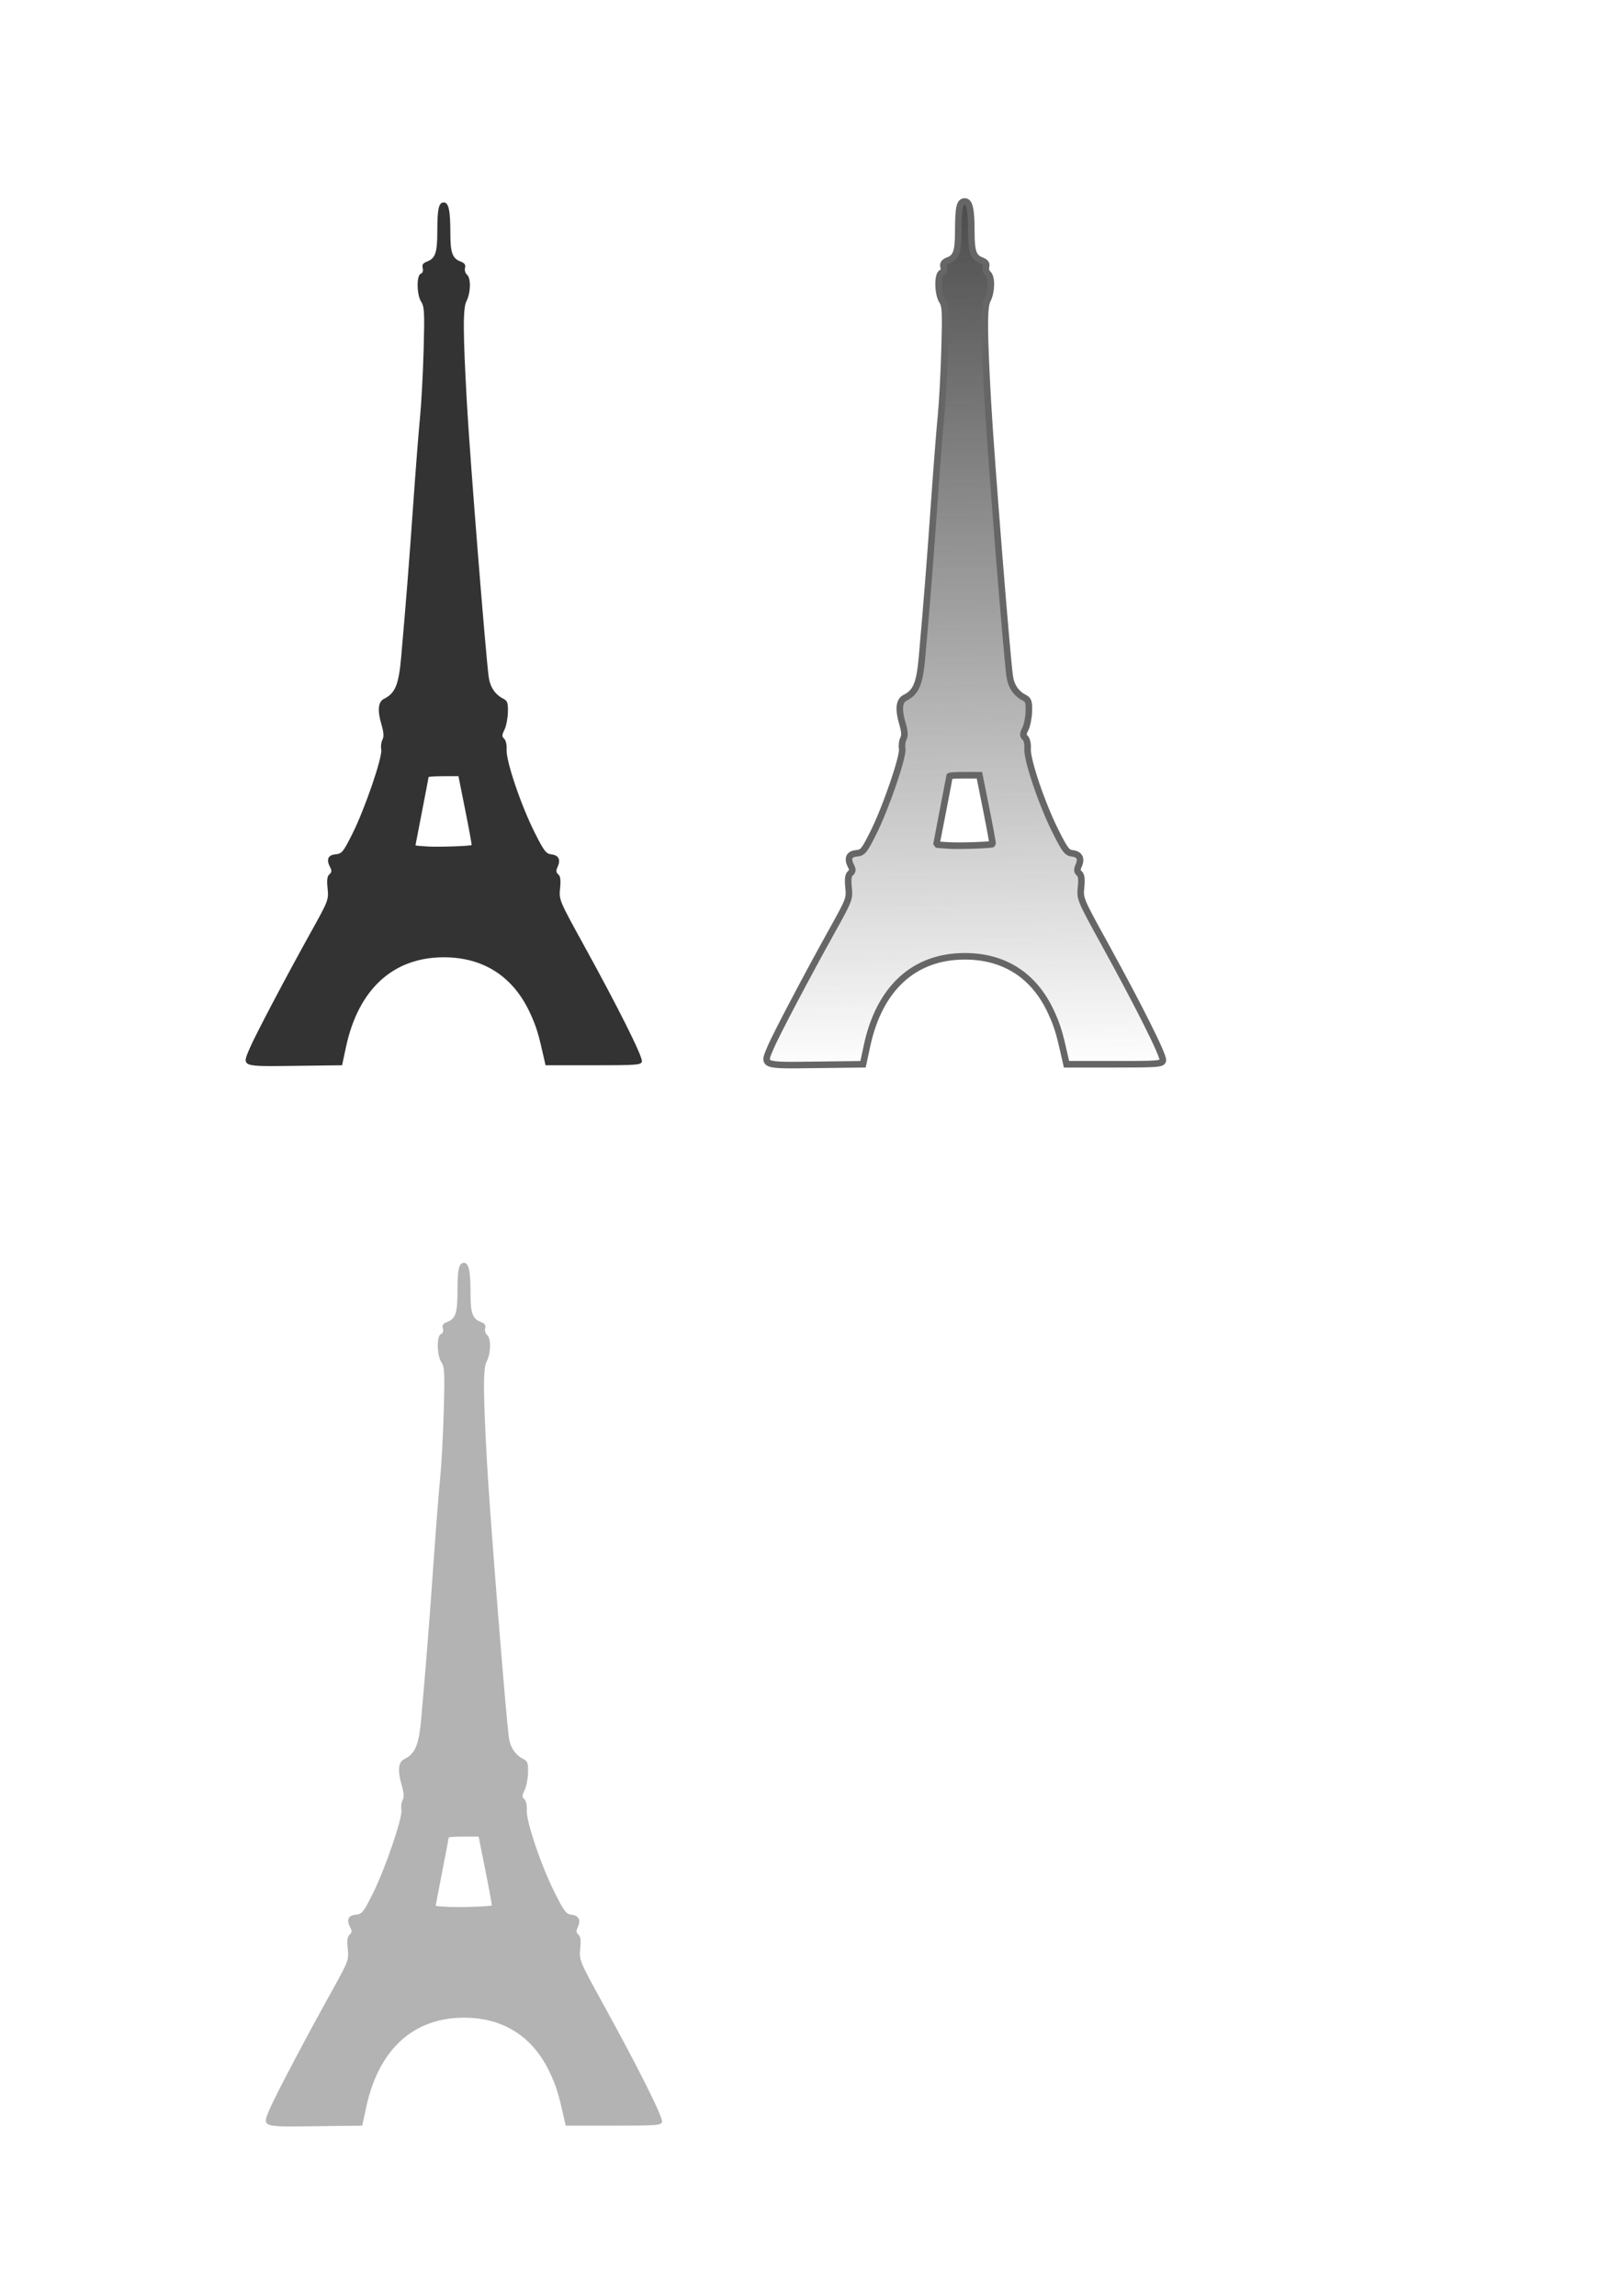 <?xml version="1.0" encoding="UTF-8" standalone="no"?>
<!-- Created with Inkscape (http://www.inkscape.org/) -->

<svg
   xmlns:dc="http://purl.org/dc/elements/1.1/"
   xmlns:cc="http://creativecommons.org/ns#"
   xmlns:rdf="http://www.w3.org/1999/02/22-rdf-syntax-ns#"
   xmlns:svg="http://www.w3.org/2000/svg"
   xmlns="http://www.w3.org/2000/svg"
   xmlns:xlink="http://www.w3.org/1999/xlink"
   xmlns:sodipodi="http://sodipodi.sourceforge.net/DTD/sodipodi-0.dtd"
   xmlns:inkscape="http://www.inkscape.org/namespaces/inkscape"
   width="744.094"
   height="1052.362"
   id="svg2"
   version="1.1"
   inkscape:version="0.48.3.1 r9886"
   sodipodi:docname="Franco.svg">
  <defs
     id="defs4">
    <linearGradient
       y2="244.952"
       x2="99.124"
       y1="400.553"
       x1="101.429"
       gradientTransform="matrix(1.34,0,0,1.34,-31.467,555.954)"
       gradientUnits="userSpaceOnUse"
       id="linearGradient6460-1"
       xlink:href="#linearGradient6364-8"
       inkscape:collect="always" />
    <linearGradient
       inkscape:collect="always"
       id="linearGradient6364-8">
      <stop
         style="stop-color:#4d4d4d;stop-opacity:1;"
         offset="0"
         id="stop6366-5" />
      <stop
         style="stop-color:#4d4d4d;stop-opacity:0;"
         offset="1"
         id="stop6368-9" />
    </linearGradient>
    <linearGradient
       y2="244.952"
       x2="99.124"
       y1="400.553"
       x1="101.429"
       gradientTransform="matrix(1.34,0,0,1.34,133.593,299.764)"
       gradientUnits="userSpaceOnUse"
       id="linearGradient3022"
       xlink:href="#linearGradient6364-8"
       inkscape:collect="always" />
    <linearGradient
       inkscape:collect="always"
       xlink:href="#linearGradient6364-8"
       id="linearGradient3966"
       x1="440.964"
       y1="94.981"
       x2="447.485"
       y2="491.337"
       gradientUnits="userSpaceOnUse" />
    <linearGradient
       inkscape:collect="always"
       xlink:href="#linearGradient6364-8-2"
       id="linearGradient3966-8"
       x1="440.964"
       y1="94.981"
       x2="447.485"
       y2="491.337"
       gradientUnits="userSpaceOnUse" />
    <linearGradient
       inkscape:collect="always"
       id="linearGradient6364-8-2">
      <stop
         style="stop-color:#4d4d4d;stop-opacity:1;"
         offset="0"
         id="stop6366-5-8" />
      <stop
         style="stop-color:#4d4d4d;stop-opacity:0;"
         offset="1"
         id="stop6368-9-1" />
    </linearGradient>
    <filter
       id="filter4002"
       inkscape:label="Inner Shadow"
       inkscape:menu="Shadows and Glows"
       inkscape:menu-tooltip="Adds a colorizable drop shadow inside"
       color-interpolation-filters="sRGB">
      <feGaussianBlur
         id="feGaussianBlur4004"
         stdDeviation="7"
         result="result8" />
      <feOffset
         id="feOffset4006"
         dx="4"
         dy="4"
         result="result11" />
      <feComposite
         id="feComposite4008"
         in2="result11"
         result="result6"
         in="SourceGraphic"
         operator="in" />
      <feFlood
         id="feFlood4010"
         result="result10"
         in="result6"
         flood-opacity="1"
         flood-color="rgb(0,0,0)" />
      <feBlend
         id="feBlend4012"
         in2="result10"
         mode="normal"
         in="result6"
         result="result12" />
      <feComposite
         id="feComposite4014"
         in2="SourceGraphic"
         result="result2"
         operator="in" />
    </filter>
  </defs>
  <sodipodi:namedview
     id="base"
     pagecolor="#ffffff"
     bordercolor="#666666"
     borderopacity="1.0"
     inkscape:pageopacity="0.0"
     inkscape:pageshadow="2"
     inkscape:zoom="0.52225797"
     inkscape:cx="353.55944"
     inkscape:cy="380.57923"
     inkscape:document-units="px"
     inkscape:current-layer="layer1"
     showgrid="false"
     inkscape:window-width="1280"
     inkscape:window-height="1000"
     inkscape:window-x="0"
     inkscape:window-y="24"
     inkscape:window-maximized="1" />
  <g
     inkscape:label="Layer 1"
     inkscape:groupmode="layer"
     id="layer1">
    <path
       id="path3048"
       style="fill:#333333"
       d="m 196.23,388.028 c -3.163,-0.176 -5.75,-0.411 -5.75,-0.521 4e-5,-0.11 1.35,-7.101 3,-15.536 1.65,-8.435 3,-15.522 3,-15.75 0,-0.228 3.084,-0.415 6.854,-0.415 l 6.854,0 3.138,15.675 c 1.726,8.621 3.029,15.759 2.896,15.862 -0.624,0.482 -14.871,0.97 -19.992,0.684 z m -37.581,91.805 c 5.685,-26.436 21.628,-41.026 44.831,-41.026 18.155,0 31.825,8.82 39.523,25.5 2.87,6.219 3.86,9.45 6.435,21 l 0.669,3 21.923,0 c 20.189,0 21.95,-0.14 22.264,-1.772 0.408,-2.116 -10.696,-24.343 -26.548,-53.141 -11.397,-20.705 -11.506,-20.966 -10.967,-26.192 0.391,-3.786 0.159,-5.599 -0.821,-6.412 -1.045,-0.868 -1.114,-1.687 -0.29,-3.494 1.483,-3.254 0.451,-5.284 -2.878,-5.666 -2.463,-0.282 -3.426,-1.554 -7.812,-10.322 -6.238,-12.469 -13.05,-32.672 -12.708,-37.692 0.143,-2.106 -0.326,-4.232 -1.093,-4.948 -1.125,-1.051 -1.109,-1.729 0.099,-4.15 0.794,-1.592 1.503,-5.192 1.575,-7.999 0.111,-4.354 -0.199,-5.273 -2.112,-6.246 -3.69,-1.878 -6.002,-5.265 -6.649,-9.741 -1.362,-9.421 -8.594,-100.101 -10.027,-125.723 -1.81,-32.371 -1.863,-43.555 -0.219,-46.735 2.004,-3.875 2.137,-10.606 0.24,-12.18 -0.768,-0.638 -1.168,-2.035 -0.888,-3.105 0.37,-1.415 -0.186,-2.21 -2.042,-2.915 -3.734,-1.42 -4.673,-4.005 -4.673,-12.875 0,-10.504 -0.782,-14.191 -3.008,-14.191 -2.343,0 -2.962,2.765 -2.978,13.316 -0.015,9.738 -0.891,12.307 -4.686,13.75 -1.909,0.726 -2.417,1.484 -2.017,3.013 0.325,1.243 -0.022,2.257 -0.888,2.589 -2.026,0.778 -1.873,9.714 0.221,12.911 1.435,2.191 1.573,5.005 1.091,22.215 -0.304,10.839 -1.047,24.657 -1.652,30.706 -0.605,6.05 -2.028,24.275 -3.162,40.5 -1.808,25.851 -3.205,43.533 -5.49,69.5 -1.107,12.572 -2.717,16.473 -7.852,19.017 -2.697,1.336 -3.098,5.222 -1.205,11.68 1.093,3.728 1.224,5.688 0.473,7.089 -0.57,1.066 -0.817,3.086 -0.549,4.491 0.654,3.419 -7.52,27.254 -13.278,38.722 -4.177,8.318 -4.766,9.024 -7.769,9.313 -3.475,0.335 -4.253,2.443 -2.271,6.147 0.703,1.314 0.584,2.157 -0.422,2.992 -1.02,0.847 -1.252,2.603 -0.853,6.467 0.533,5.165 0.337,5.683 -7.455,19.692 -11.625,20.9 -25.683,47.581 -28.252,53.618 -3.646,8.57 -4.215,8.348 20.653,8.039 l 21.697,-0.27 1.822,-8.475 z"
       inkscape:connector-curvature="0"
       inkscape:export-filename="/home/jrbastien/Ubuntu One/CoverArt/0.8 dark icons/Tour_Effel_Dark.png"
       inkscape:export-xdpi="29.227327"
       inkscape:export-ydpi="29.227327" />
    <path
       style="fill:#000000"
       d=""
       id="path3019"
       inkscape:connector-curvature="0" />
    <path
       style="fill:#000000"
       d=""
       id="path3017"
       inkscape:connector-curvature="0" />
    <path
       style="fill:#000000"
       d=""
       id="path3015"
       inkscape:connector-curvature="0" />
    <path
       style="fill:#000000"
       d=""
       id="path3013"
       inkscape:connector-curvature="0" />
    <path
       id="path3048-1"
       style="fill:url(#linearGradient3966);stroke:#666666;fill-opacity:1;stroke-width:3;stroke-miterlimit:4;stroke-dasharray:none"
       d="m 435.075,387.569 c -3.163,-0.176 -5.75,-0.411 -5.75,-0.521 4e-5,-0.11 1.35,-7.101 3,-15.536 1.65,-8.435 3,-15.522 3,-15.75 0,-0.228 3.084,-0.415 6.854,-0.415 l 6.854,0 3.138,15.675 c 1.726,8.621 3.029,15.759 2.896,15.862 -0.624,0.482 -14.871,0.97 -19.992,0.684 z m -37.581,91.805 c 5.685,-26.436 21.628,-41.026 44.831,-41.026 18.155,0 31.825,8.82 39.523,25.5 2.87,6.219 3.86,9.45 6.435,21 l 0.669,3 21.923,0 c 20.189,0 21.95,-0.14 22.264,-1.772 0.408,-2.116 -10.696,-24.343 -26.548,-53.141 -11.397,-20.705 -11.506,-20.966 -10.967,-26.192 0.391,-3.786 0.159,-5.599 -0.821,-6.412 -1.045,-0.868 -1.114,-1.687 -0.29,-3.494 1.483,-3.254 0.451,-5.284 -2.878,-5.666 -2.463,-0.282 -3.426,-1.554 -7.812,-10.322 -6.238,-12.469 -13.05,-32.672 -12.708,-37.692 0.143,-2.106 -0.326,-4.232 -1.093,-4.948 -1.125,-1.051 -1.109,-1.729 0.099,-4.15 0.794,-1.592 1.503,-5.192 1.575,-7.999 0.111,-4.354 -0.199,-5.273 -2.112,-6.246 -3.69,-1.878 -6.002,-5.265 -6.649,-9.741 -1.362,-9.421 -8.594,-100.101 -10.027,-125.723 -1.81,-32.371 -1.863,-43.555 -0.219,-46.735 2.004,-3.875 2.137,-10.606 0.24,-12.18 -0.768,-0.638 -1.168,-2.035 -0.888,-3.105 0.37,-1.415 -0.186,-2.21 -2.042,-2.915 -3.734,-1.42 -4.673,-4.005 -4.673,-12.875 0,-10.504 -0.782,-14.191 -3.008,-14.191 -2.343,0 -2.962,2.765 -2.978,13.316 -0.015,9.738 -0.891,12.307 -4.686,13.75 -1.909,0.726 -2.417,1.484 -2.017,3.013 0.325,1.243 -0.022,2.257 -0.888,2.589 -2.026,0.778 -1.873,9.714 0.221,12.911 1.435,2.191 1.573,5.005 1.091,22.215 -0.304,10.839 -1.047,24.657 -1.652,30.706 -0.605,6.05 -2.028,24.275 -3.162,40.5 -1.808,25.851 -3.205,43.533 -5.49,69.5 -1.107,12.572 -2.717,16.473 -7.852,19.017 -2.697,1.336 -3.098,5.222 -1.205,11.68 1.093,3.728 1.224,5.688 0.473,7.089 -0.57,1.066 -0.817,3.086 -0.549,4.491 0.654,3.419 -7.52,27.254 -13.278,38.722 -4.177,8.318 -4.766,9.024 -7.769,9.313 -3.475,0.335 -4.253,2.443 -2.271,6.147 0.703,1.314 0.584,2.157 -0.422,2.992 -1.02,0.847 -1.252,2.603 -0.853,6.467 0.533,5.165 0.337,5.683 -7.455,19.692 -11.625,20.9 -25.683,47.581 -28.252,53.618 -3.646,8.57 -4.215,8.348 20.653,8.039 l 21.697,-0.27 1.822,-8.475 z"
       inkscape:connector-curvature="0"
       inkscape:export-filename="/home/jrbastien/Ubuntu One/CoverArt/0.8 icons/Tour_Effel.png"
       inkscape:export-xdpi="28.748562"
       inkscape:export-ydpi="28.748562" />
    <path
       id="path3048-1-8"
       style="fill:#b3b3b3;fill-opacity:1;stroke:none;stroke-width:3;stroke-miterlimit:4;stroke-dasharray:none;filter:url(#filter4002)"
       d="m 201.474,870.089 c -3.163,-0.176 -5.75,-0.411 -5.75,-0.521 4e-5,-0.11 1.35,-7.101 3,-15.536 1.65,-8.435 3,-15.522 3,-15.75 0,-0.228 3.084,-0.415 6.854,-0.415 l 6.854,0 3.138,15.675 c 1.726,8.621 3.029,15.759 2.896,15.862 -0.624,0.482 -14.871,0.97 -19.992,0.684 z m -37.581,91.805 c 5.685,-26.436 21.628,-41.026 44.831,-41.026 18.155,0 31.825,8.82 39.523,25.5 2.87,6.219 3.86,9.45 6.435,21 l 0.669,3 21.923,0 c 20.189,0 21.95,-0.14 22.264,-1.772 0.408,-2.116 -10.696,-24.343 -26.548,-53.141 -11.397,-20.705 -11.506,-20.966 -10.967,-26.192 0.391,-3.786 0.159,-5.599 -0.821,-6.412 -1.045,-0.868 -1.114,-1.687 -0.29,-3.494 1.483,-3.254 0.451,-5.284 -2.878,-5.666 -2.463,-0.282 -3.426,-1.554 -7.812,-10.322 -6.238,-12.469 -13.05,-32.672 -12.708,-37.692 0.143,-2.106 -0.326,-4.232 -1.093,-4.948 -1.125,-1.051 -1.109,-1.729 0.099,-4.15 0.794,-1.592 1.503,-5.192 1.575,-7.999 0.111,-4.354 -0.199,-5.273 -2.112,-6.246 -3.69,-1.878 -6.002,-5.265 -6.649,-9.741 -1.362,-9.421 -8.594,-100.101 -10.027,-125.723 -1.81,-32.371 -1.863,-43.555 -0.219,-46.735 2.004,-3.875 2.137,-10.606 0.24,-12.18 -0.768,-0.638 -1.168,-2.035 -0.888,-3.105 0.37,-1.415 -0.186,-2.21 -2.042,-2.915 -3.734,-1.42 -4.673,-4.005 -4.673,-12.875 0,-10.504 -0.782,-14.191 -3.008,-14.191 -2.343,0 -2.962,2.765 -2.978,13.316 -0.015,9.738 -0.891,12.307 -4.686,13.75 -1.909,0.726 -2.417,1.484 -2.017,3.013 0.325,1.243 -0.022,2.257 -0.888,2.589 -2.026,0.778 -1.873,9.714 0.221,12.911 1.435,2.191 1.573,5.005 1.091,22.215 -0.304,10.839 -1.047,24.657 -1.652,30.706 -0.605,6.05 -2.028,24.275 -3.162,40.5 -1.808,25.851 -3.205,43.533 -5.49,69.5 -1.107,12.572 -2.717,16.473 -7.852,19.017 -2.697,1.336 -3.098,5.222 -1.205,11.68 1.093,3.728 1.224,5.688 0.473,7.089 -0.57,1.066 -0.817,3.086 -0.549,4.491 0.654,3.419 -7.52,27.254 -13.278,38.722 -4.177,8.318 -4.766,9.024 -7.769,9.313 -3.475,0.335 -4.253,2.443 -2.271,6.147 0.703,1.314 0.584,2.157 -0.422,2.992 -1.02,0.847 -1.252,2.603 -0.853,6.467 0.533,5.165 0.337,5.683 -7.455,19.692 -11.625,20.9 -25.683,47.581 -28.252,53.618 -3.646,8.57 -4.215,8.348 20.653,8.039 l 21.697,-0.27 1.822,-8.475 z"
       inkscape:connector-curvature="0"
       inkscape:export-filename="/home/jrbastien/Ubuntu One/CoverArt/0.8 light/Tour_Effel_Light.png"
       inkscape:export-xdpi="100"
       inkscape:export-ydpi="100" />
  </g>
</svg>

